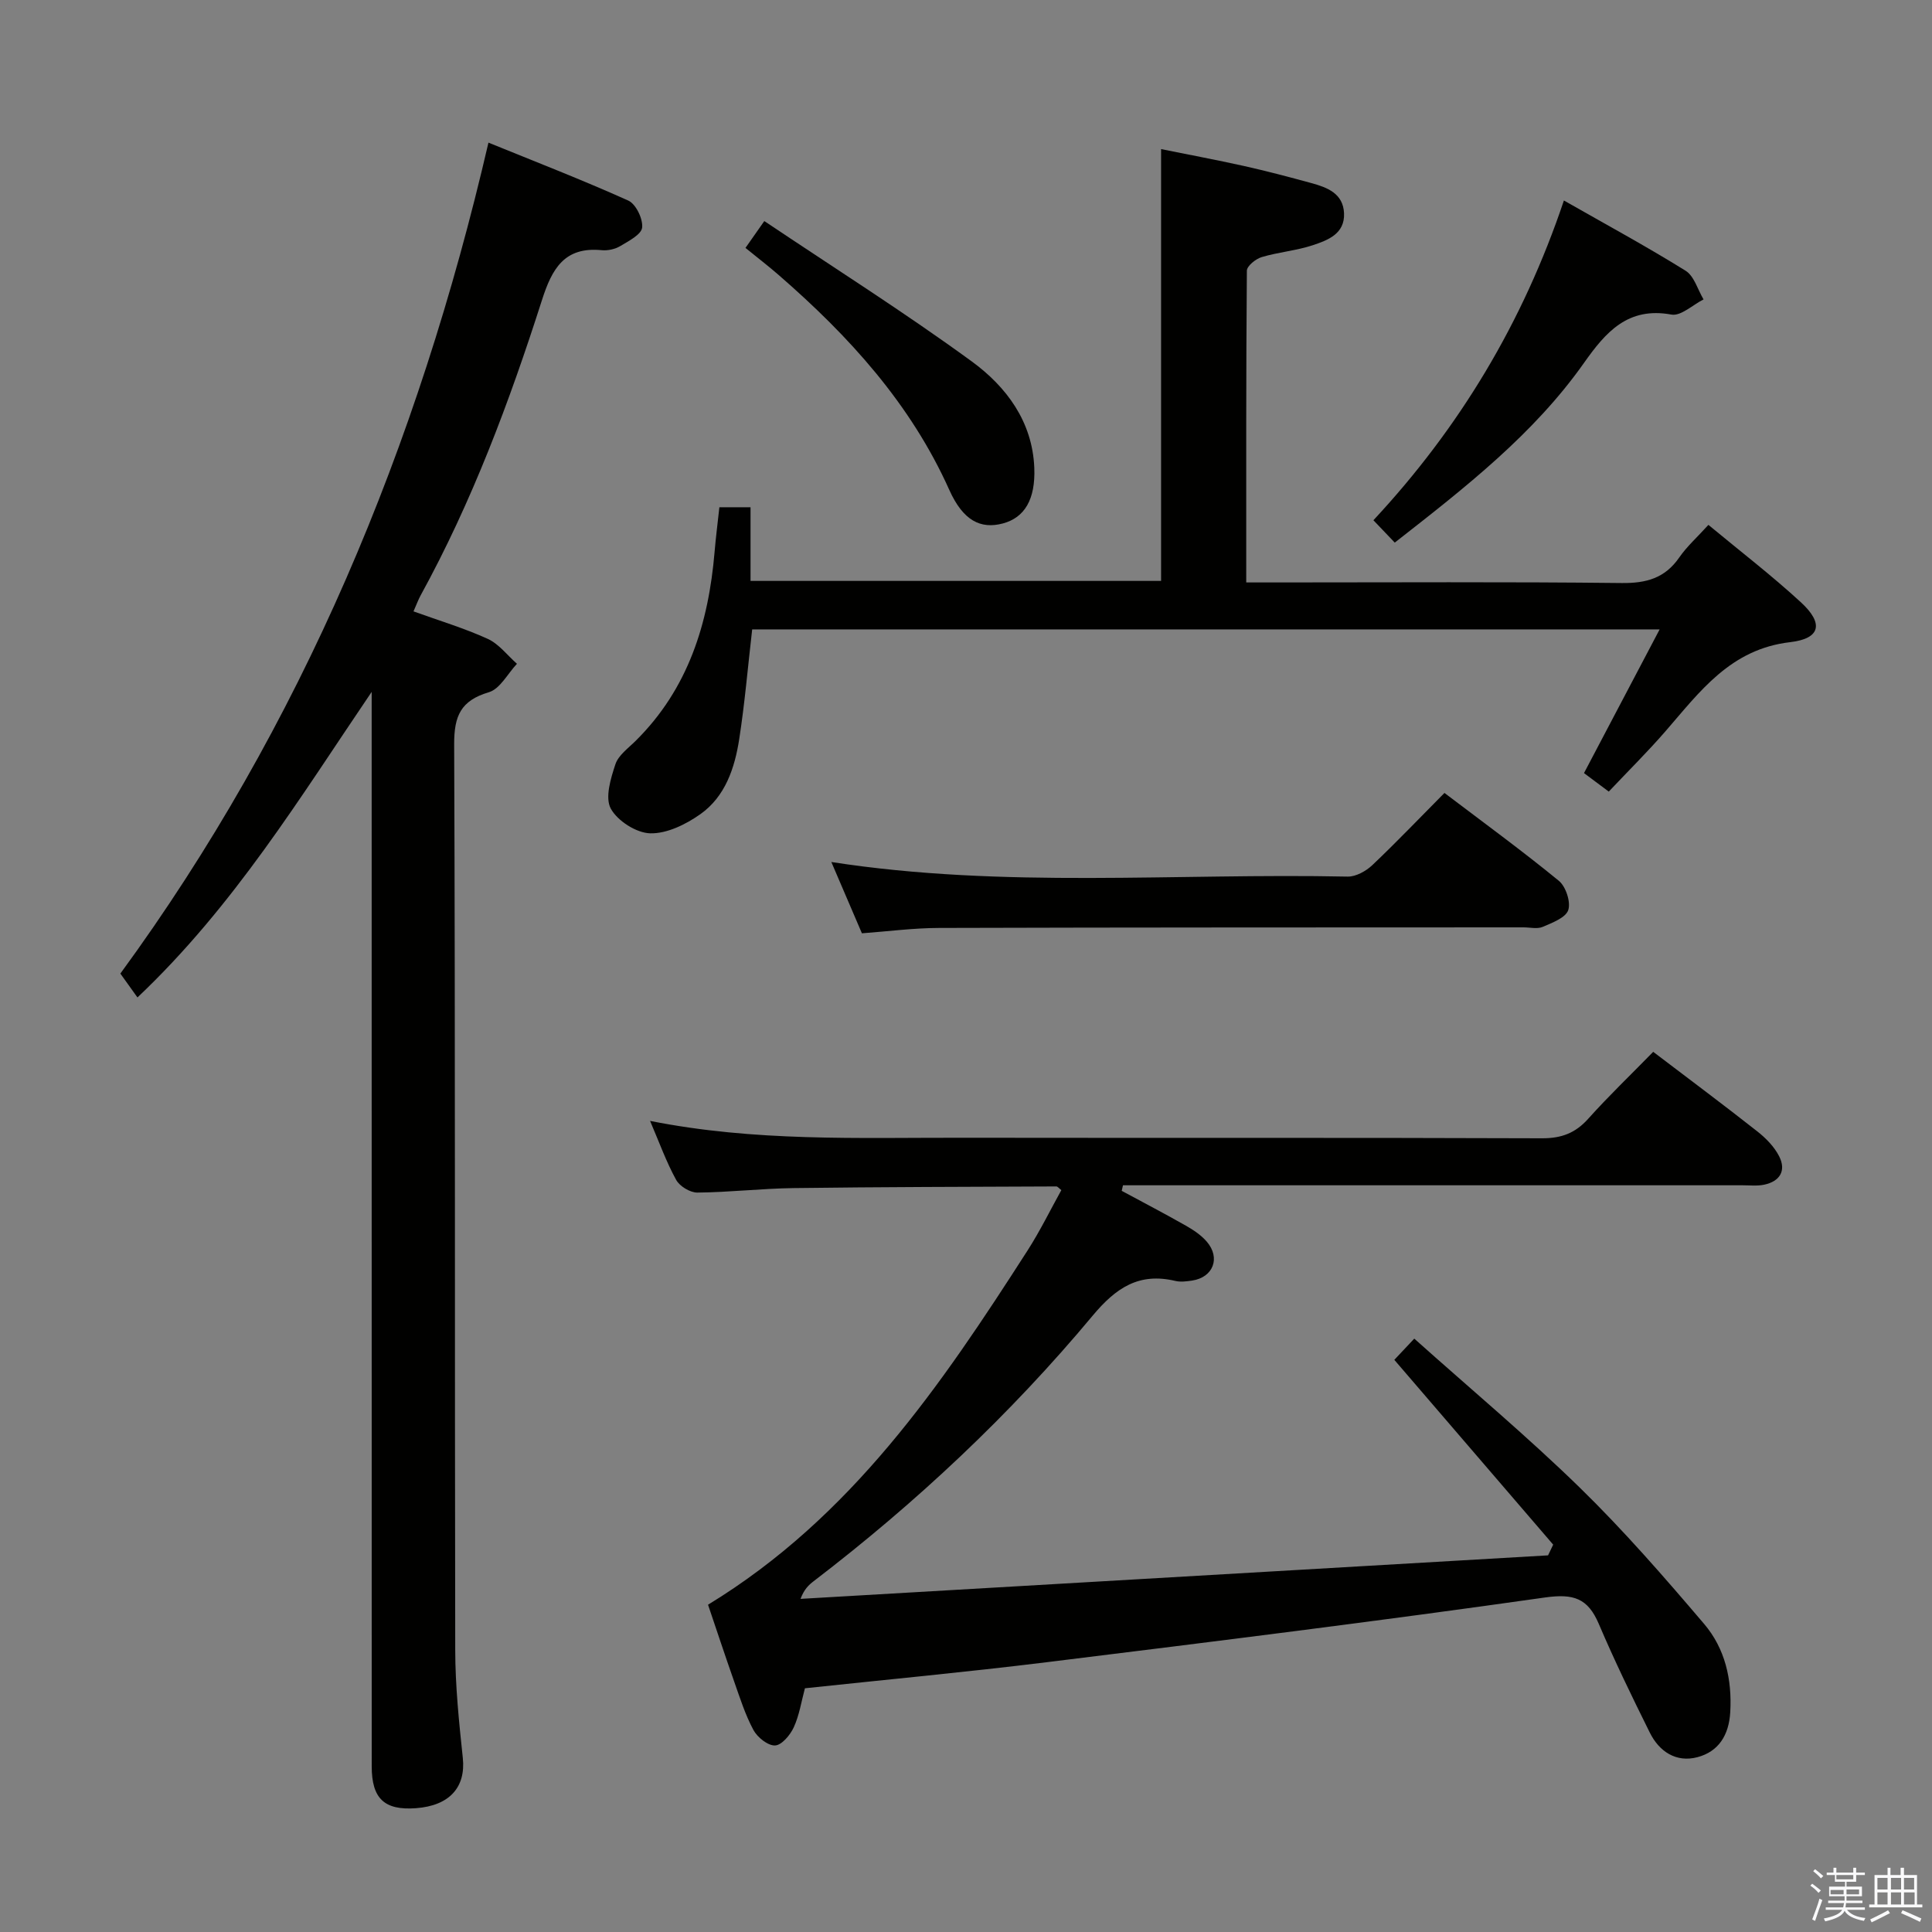 <svg enable-background="new 0 0 400 400" viewBox="0 0 400 400" xmlns="http://www.w3.org/2000/svg"><rect x="0" y="0" width="400" height="400" fill="#808080" stroke="none"/><path d="m374.8 390.4.4-.4c.7.5 1.3 1 1.8 1.4l-.5.5c-.5-.6-1.1-1.1-1.7-1.5zm1 7.3-.6-.3c.5-1.4 1.1-2.8 1.5-4.3.2.1.4.2.6.3-.5 1.3-1 2.8-1.5 4.3zm-.4-10.3.4-.4c.4.3 1 .8 1.7 1.4l-.5.5c-.4-.5-1-1-1.6-1.5zm2.5.3h1.7v-1h.6v1h3.5v-1h.6v1h1.8v.5h-1.8v1.4h-2v1h3.2v2h-3.2v.9h3.3v.5h-3.4c0 .3-.1.6-.1.9h4v.5h-3.7c.7.9 1.9 1.5 3.8 1.7-.1.2-.2.4-.3.6-2.1-.4-3.5-1.1-4-2.1-.4 1-1.8 1.7-4 2.2-.1-.2-.2-.4-.3-.6 2.1-.4 3.4-1 3.8-1.8h-3.4v-.5h3.6c.1-.3.1-.6.2-.9h-3.3v-.5h3.4c0-.3 0-.6 0-.9h-3.2v-2h3.3v-1h-2.1v-1.4h-1.7v-.5zm1.1 3.5v1h2.7c0-.3 0-.4 0-.4 0-.1 0-.2 0-.2 0-.1 0-.2 0-.3h-2.7zm1.2-3v.9h3.5v-.9zm4.7 3h-2.6v.6.4h2.6z" fill="#fafafb"/><path d="m393.6 386.7h.6v1.5h2.7v6.1h1.1v.6h-11v-.6h1.1v-6.1h2.7v-1.5h.6v1.5h2.1v-1.5zm-2.7 8.8.4.6c-1.2.6-2.5 1.3-3.8 1.9-.1-.2-.2-.4-.3-.6 1.2-.6 2.5-1.2 3.7-1.9zm-2.2-6.7v2.4h2.1v-2.4zm0 3v2.5h2.1v-2.5zm2.8-3v2.4h2.1v-2.4zm0 3v2.5h2.1v-2.5zm6 6.1c-1.4-.7-2.7-1.3-3.9-1.8l.3-.6c1.5.6 2.7 1.2 3.9 1.7zm-1.2-9.1h-2.1v2.4h2.1zm-2.1 3v2.5h2.2v-2.5z" fill="#fafafb"/><g fill="#010100"><path d="m342.28 217.77c7.56 5.75 14.63 11.02 21.56 16.48 1.78 1.4 3.52 3.18 4.52 5.16 1.51 2.98.13 5.19-3.12 5.87-1.44.3-2.99.12-4.49.12-40.82 0-81.64 0-122.46 0-1.93 0-3.86 0-5.79 0-.09.38-.18.77-.26 1.15 4.43 2.39 8.9 4.72 13.28 7.21 1.57.89 3.17 1.96 4.33 3.31 2.91 3.38 1.32 7.41-3.05 8.06-1.14.17-2.38.33-3.47.07-7.51-1.78-12.29 1.42-17.11 7.2-17.11 20.51-36.53 38.72-57.76 54.97-1.02.78-1.97 1.66-2.72 3.66 51.59-3 103.18-6.01 154.77-9.01.35-.74.71-1.48 1.06-2.22-10.88-12.65-21.75-25.31-32.89-38.26 1-1.07 2.21-2.35 4.13-4.39 11.56 10.34 23.28 20.14 34.19 30.77 9.14 8.91 17.56 18.59 25.84 28.32 4.31 5.07 5.78 11.45 5.39 18.24-.27 4.75-2.4 8.17-6.81 9.33-4.37 1.15-7.88-1.14-9.84-5.08-3.69-7.43-7.32-14.9-10.57-22.53-2.27-5.31-5.21-6.29-11.12-5.46-34.35 4.88-68.79 9.16-103.23 13.41-16.63 2.05-33.33 3.61-50.01 5.39-.74 2.75-1.16 5.58-2.31 8.08-.73 1.6-2.5 3.7-3.87 3.76-1.49.06-3.66-1.68-4.48-3.2-1.71-3.18-2.81-6.7-4.02-10.13-1.92-5.45-3.72-10.93-5.38-15.81 29.71-18.11 48.25-45.45 66.16-73.35 2.58-4.02 4.69-8.34 6.99-12.49-.51-.39-.77-.76-1.03-.76-18.14.08-36.27.1-54.41.34-6.64.09-13.28.87-19.92.93-1.5.01-3.66-1.3-4.39-2.63-2.04-3.7-3.48-7.73-5.4-12.21 21.69 4.32 42.98 3.46 64.22 3.49 40.15.06 80.31-.04 120.46.11 4.01.01 6.89-1.07 9.55-4.04 4.22-4.71 8.8-9.09 13.46-13.86z"/><path d="m101.13 29.53c9.43 3.84 19.3 7.66 28.94 11.99 1.58.71 3.06 3.77 2.88 5.58-.14 1.44-2.78 2.8-4.52 3.84-1.08.65-2.59.98-3.84.86-7.74-.77-10.31 3.84-12.39 10.35-6.73 21.04-14.46 41.71-25.13 61.15-.47.86-.8 1.79-1.46 3.28 5.28 1.91 10.48 3.46 15.37 5.69 2.32 1.06 4.05 3.4 6.05 5.16-1.92 2.04-3.5 5.2-5.82 5.89-5.82 1.73-7.2 4.9-7.18 10.78.24 62.5.1 124.99.22 187.49.01 7.46.78 14.94 1.57 22.37.64 6.05-2.73 9.9-9.73 10.41-6.5.47-9.13-1.98-9.13-8.66-.01-72.33-.01-144.66-.01-216.99 0-1.82 0-3.64 0-5.47-14.81 21.82-28.5 44.34-48.49 63.26-1-1.39-2.12-2.96-3.54-4.94 37.56-51.37 61.64-109.22 76.21-172.04z"/><path d="m155.73 130.32c-.91 7.9-1.54 15.34-2.68 22.69-.93 6-2.88 11.89-8.04 15.55-2.98 2.11-6.91 4.05-10.37 3.97-2.88-.06-6.81-2.58-8.19-5.13-1.22-2.27-.01-6.23.96-9.16.62-1.88 2.67-3.34 4.2-4.86 10.89-10.78 15.09-24.34 16.34-39.14.25-2.97.63-5.92.99-9.22h6.45v15.25h85c0-29.7 0-59.23 0-89.4 5.64 1.14 11.41 2.22 17.13 3.49 4.7 1.05 9.36 2.28 14 3.55 3.29.9 6.58 2.15 6.75 6.26.17 4.24-3.34 5.55-6.44 6.59-3.43 1.14-7.14 1.43-10.61 2.47-1.24.37-3.06 1.84-3.07 2.82-.18 21.3-.13 42.61-.13 64.54h6.23c23.83 0 47.66-.15 71.48.12 5.12.06 8.97-1 11.94-5.29 1.59-2.3 3.74-4.21 6.04-6.75 6.47 5.37 13.06 10.43 19.15 16.03 4.71 4.33 4.13 7.51-2.21 8.25-12.4 1.44-18.71 10.25-25.85 18.47-3.68 4.24-7.69 8.2-11.72 12.47-2.01-1.5-3.56-2.66-5.13-3.83 5.18-9.84 10.23-19.43 15.66-29.75-63.38.01-125.45.01-187.88.01z"/><path d="m299.06 164.17c8.2 6.22 16.11 11.99 23.68 18.19 1.45 1.19 2.5 4.39 1.95 6.06-.53 1.59-3.31 2.63-5.29 3.48-1.13.48-2.63.1-3.96.1-40.33.02-80.66 0-120.99.12-5.28.01-10.56.71-16 1.11-2.17-5.06-4.24-9.87-6.33-14.76 35.67 5.53 71.34 2.27 106.88 3.02 1.7.04 3.79-1.12 5.1-2.35 4.95-4.69 9.66-9.63 14.96-14.97z"/><path d="m288.77 112.34c-1.51-1.58-2.74-2.87-4.42-4.63 17.82-19.14 30.92-40.87 39.44-66.2 8.72 4.97 17.1 9.51 25.19 14.54 1.78 1.11 2.51 3.91 3.72 5.94-2.23 1.12-4.69 3.5-6.65 3.14-9.04-1.66-13.61 3.65-18.09 9.99-10.4 14.74-24.45 25.7-39.19 37.22z"/><path d="m154.34 51.33c1.29-1.85 2.22-3.17 3.9-5.56 14.48 9.71 29.05 18.92 42.94 29.05 7.15 5.22 12.58 12.44 12.96 22.04.26 6.52-2 10.3-6.49 11.51-4.66 1.25-8.27-.62-11.1-6.92-8.01-17.87-20.78-31.87-35.32-44.5-2.11-1.84-4.34-3.55-6.89-5.62z"/></g></svg>